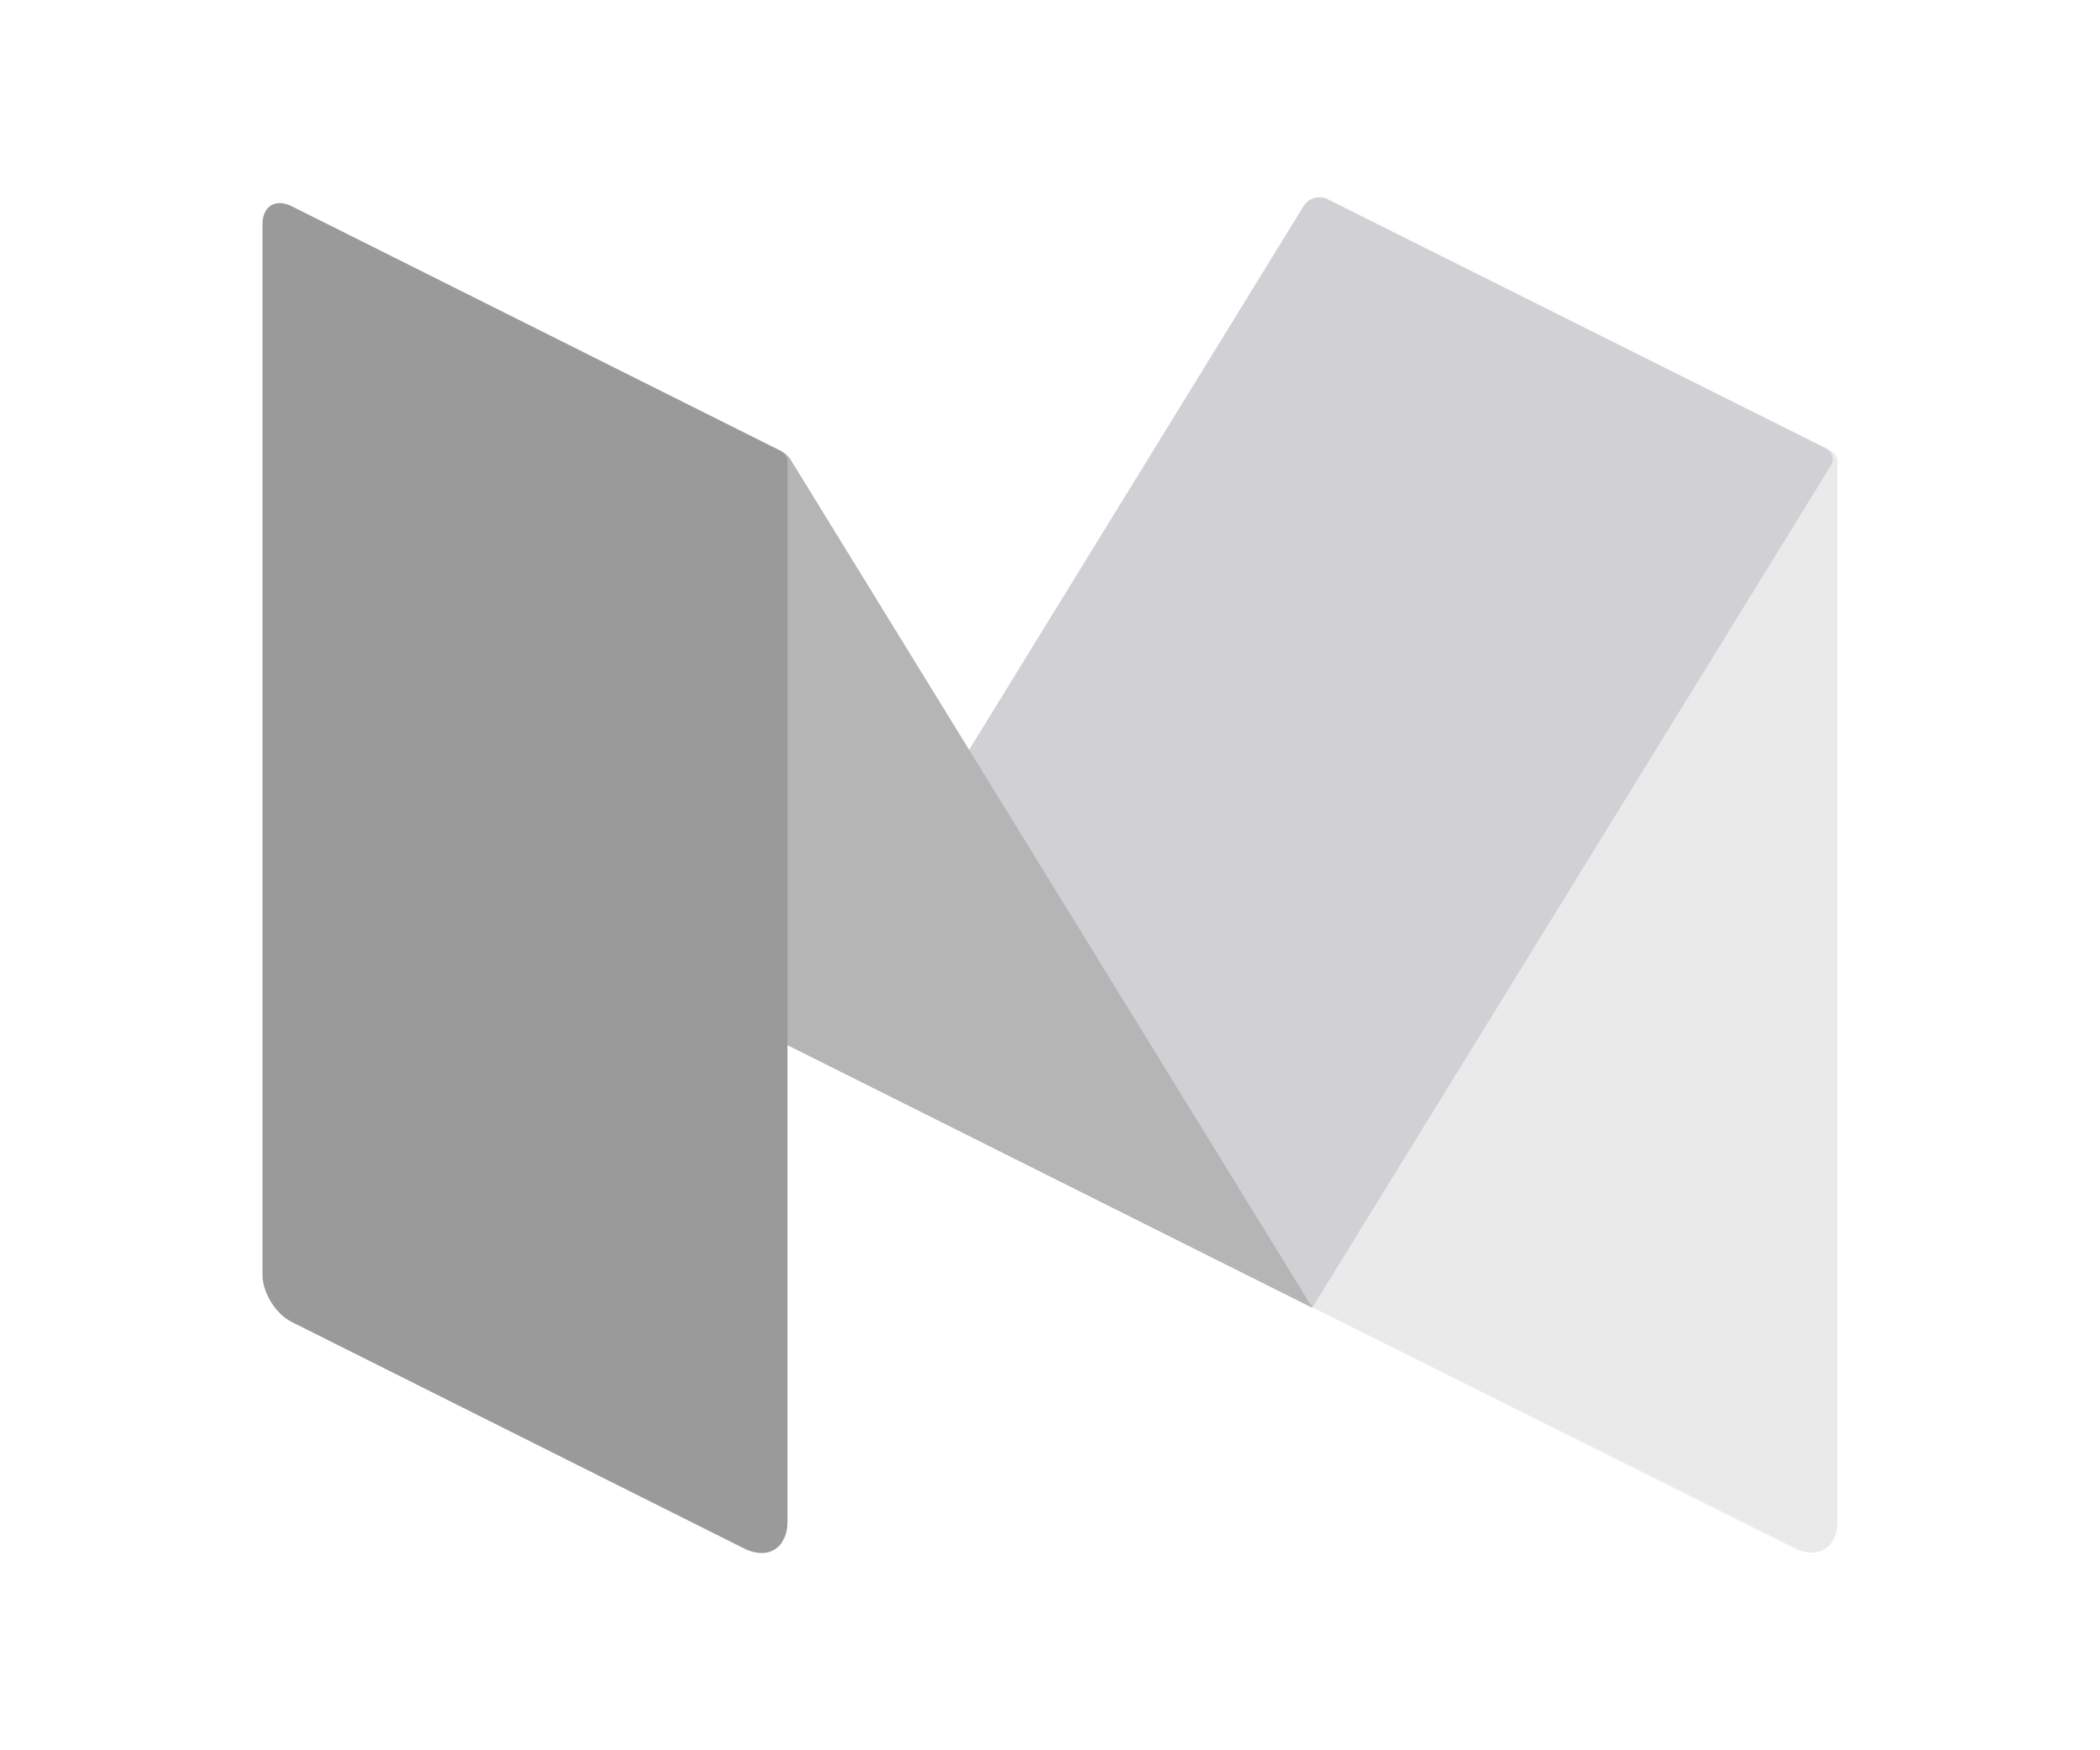 <?xml version="1.0" encoding="iso-8859-1"?>
<!-- Generator: Adobe Illustrator 21.1.0, SVG Export Plug-In . SVG Version: 6.00 Build 0)  -->
<svg version="1.1" id="Layer_1" xmlns="http://www.w3.org/2000/svg" xmlns:xlink="http://www.w3.org/1999/xlink" x="0px" y="0px"
	 viewBox="0 0 60 50" style="enable-background:new 0 0 60 50;" xml:space="preserve">
<g id="Layer_1_1_">
</g>
<path id="XMLID_103_" style="fill:#EAEAEA;" d="M37.918,5.676c-0.232-0.108-0.418,0-0.418,0.263v31.409l13.762,6.873
	c0.681,0.341,1.238,0,1.238-0.774V13.215c0-0.155-0.077-0.294-0.217-0.356L37.918,5.676z"/>
<path id="XMLID_102_" style="fill:#D1D0D5;" d="M22.5,29.855L37.252,5.877c0.139-0.217,0.433-0.31,0.666-0.186l14.257,7.121
	c0.17,0.093,0.248,0.31,0.139,0.48L37.5,37.348L22.5,29.855z"/>
<path id="XMLID_101_" style="fill:#B5B5B5;" d="M9.156,6.311C8.243,5.847,7.933,6.187,8.475,7.07L22.5,29.855l15,7.508
	L22.593,13.137c-0.062-0.108-0.155-0.186-0.263-0.248L9.156,6.311z"/>
<path id="XMLID_100_" style="fill:#9A9A9B;" d="M22.5,43.462c0,0.759-0.557,1.115-1.238,0.774L8.336,37.765
	C7.872,37.533,7.5,36.929,7.5,36.418V6.403c0-0.511,0.372-0.743,0.836-0.511l13.978,6.997c0.108,0.062,0.186,0.17,0.186,0.294
	L22.5,43.462L22.5,43.462z"/>
</svg>
